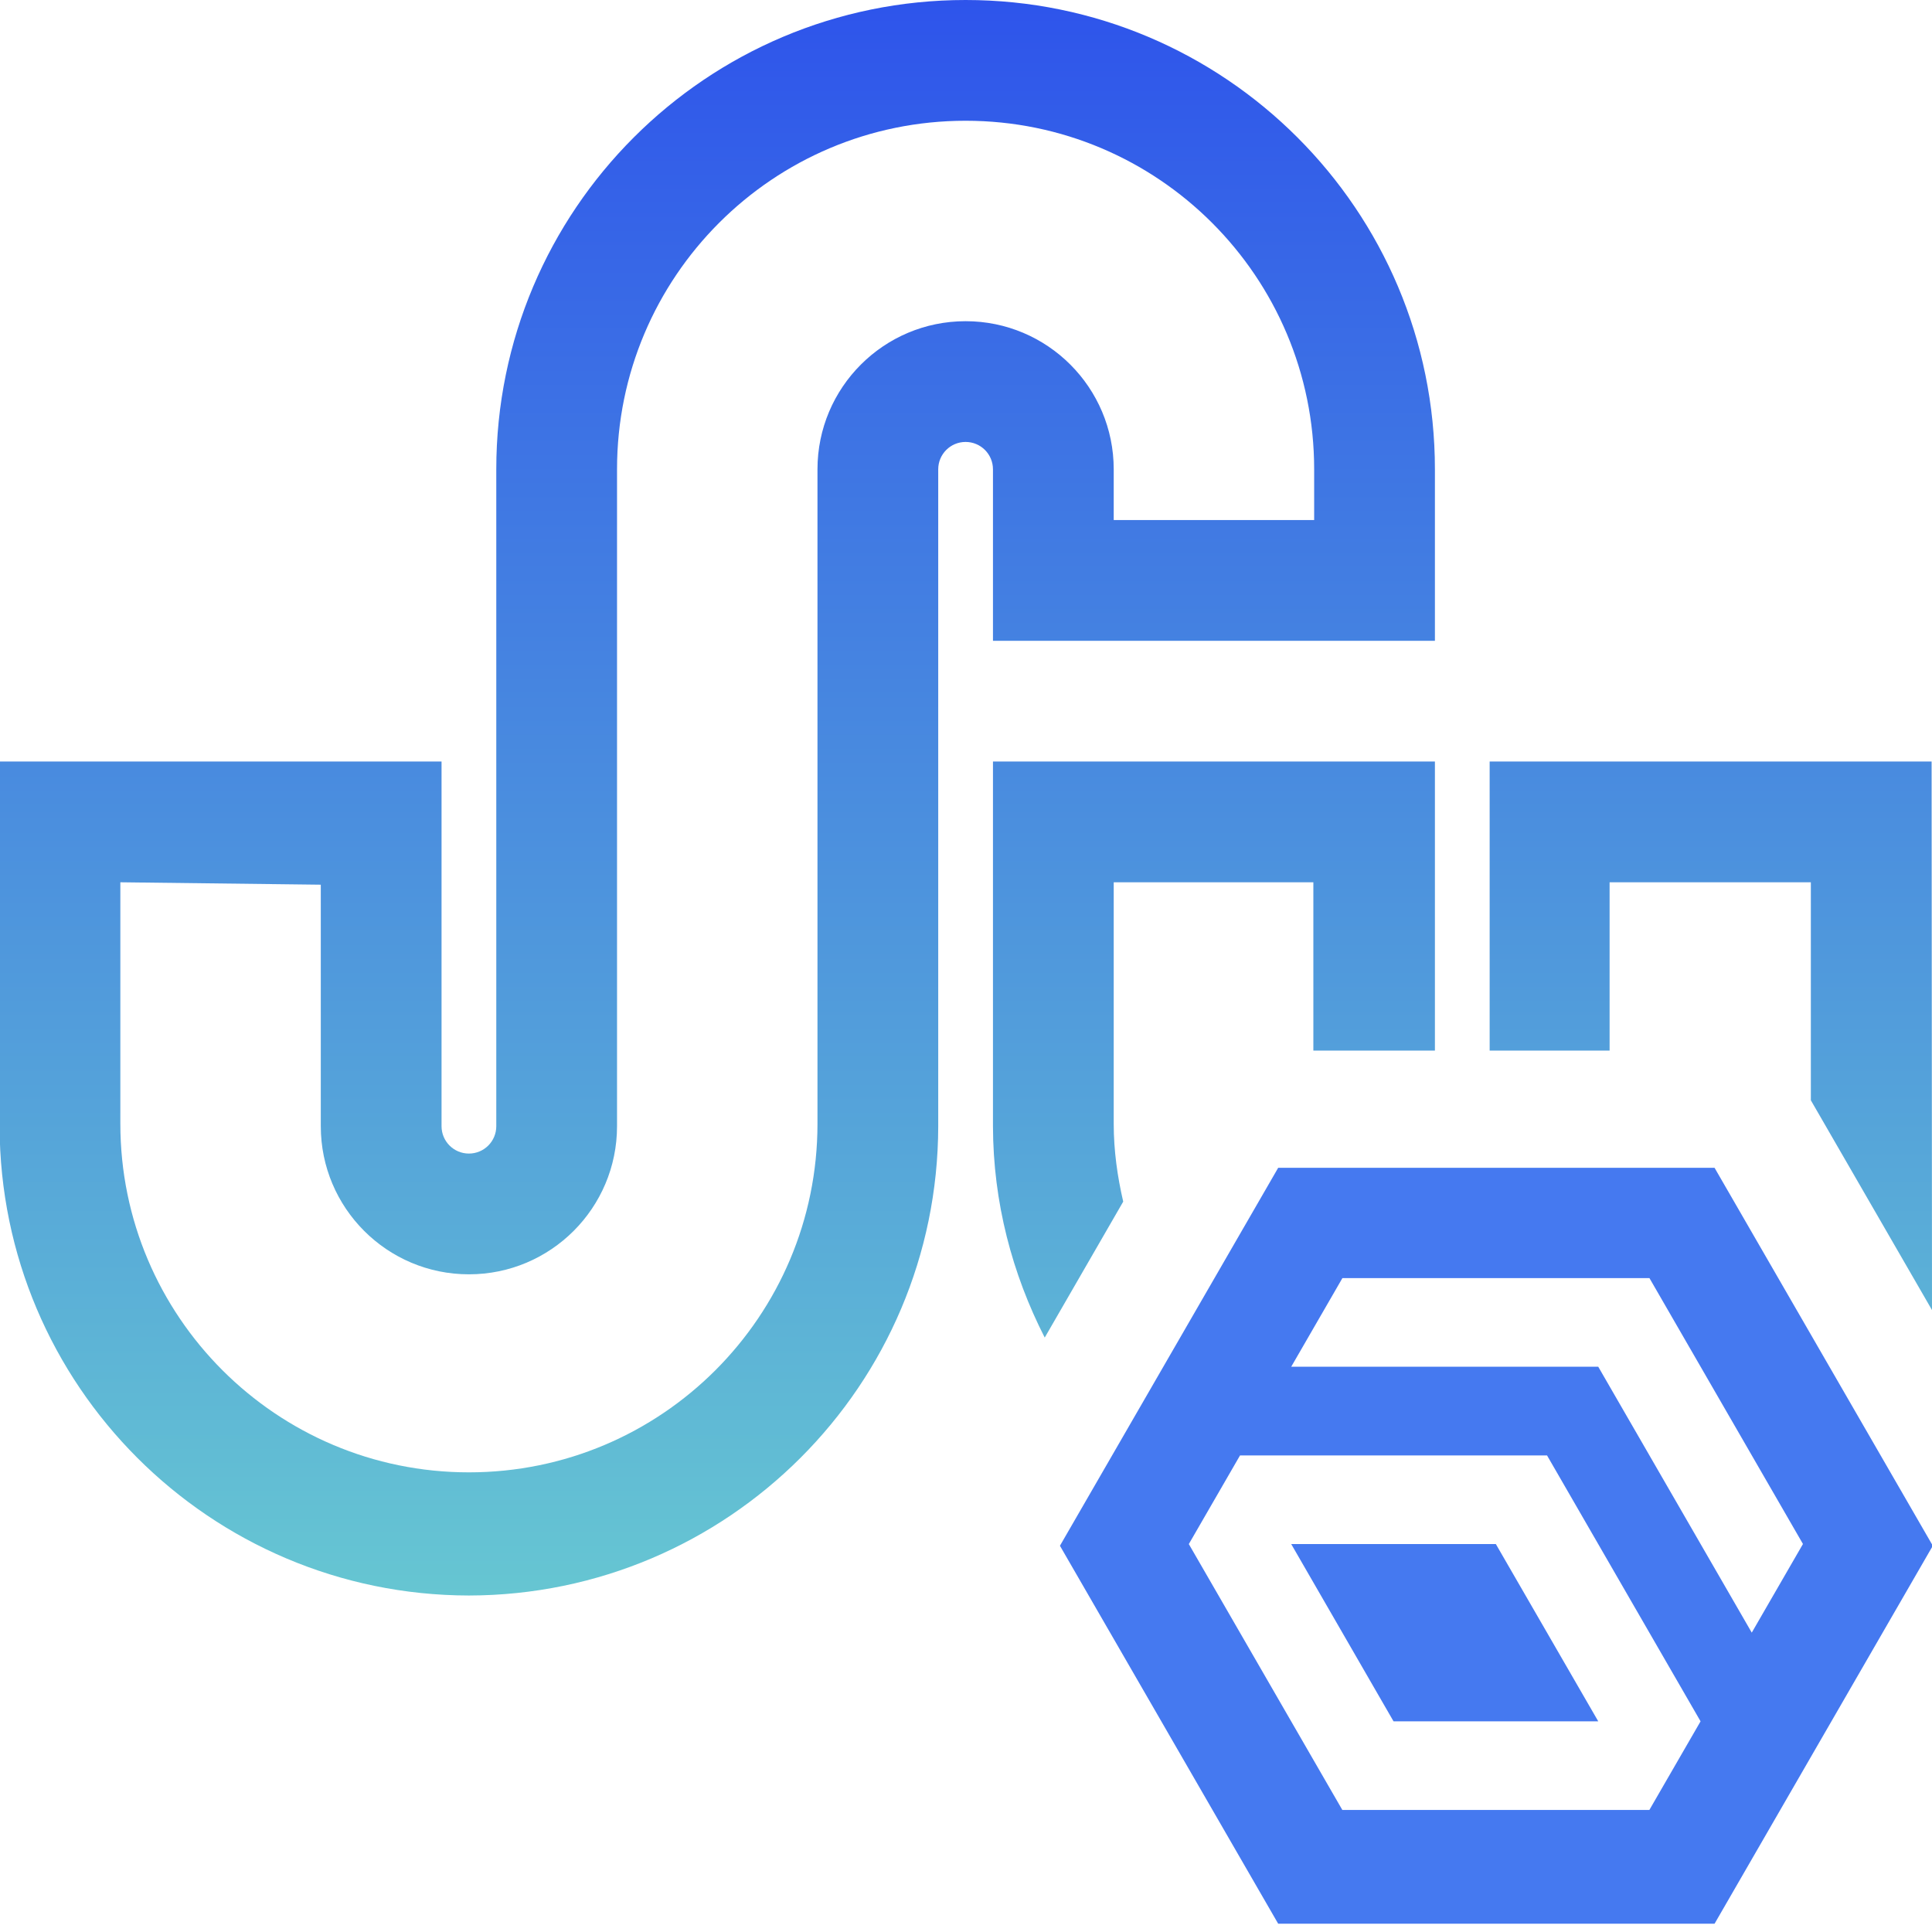 <?xml version="1.0" encoding="utf-8"?>
<!-- Generator: Adobe Illustrator 24.1.3, SVG Export Plug-In . SVG Version: 6.00 Build 0)  -->
<svg version="1.1" id="Layer_1" xmlns="http://www.w3.org/2000/svg" xmlns:xlink="http://www.w3.org/1999/xlink" x="0px" y="0px"
	 viewBox="0 0 24 24" style="enable-background:new 0 0 24 24;" xml:space="preserve">
<style type="text/css">
	.st0{fill:url(#SVGID_1_);}
	.st1{fill:#4579F0;}
</style>
<linearGradient id="SVGID_1_" gradientUnits="userSpaceOnUse" x1="11.998" y1="0" x2="11.998" y2="19.82">
	<stop  offset="0" style="stop-color:#2E54EB"/>
	<stop  offset="1" style="stop-color:#66C6D2"/>
</linearGradient>
<path class="st0" d="M13.953,14.927l-0.975,1.689c-0.403-0.79-0.641-1.678-0.643-2.626V9.46h5.49v3.591h-1.51V10.96h-2.48v3
	C13.835,14.294,13.881,14.616,13.953,14.927z M11.655,13.99c-0.005,3.217-2.612,5.824-5.83,5.83
	c-3.217-0.005-5.824-2.612-5.83-5.83V9.46h5.49v4.53c0,0.188,0.152,0.34,0.34,0.34
	c0.188-0,0.34-0.152,0.34-0.34V5.83c0-3.22,2.61-5.83,5.83-5.83s5.83,2.61,5.83,5.83v2.13h-5.49V5.83
	c0-0.188-0.152-0.34-0.34-0.34s-0.34,0.152-0.34,0.34V13.99z M11.995,3.99c1.016,0,1.84,0.824,1.84,1.84v0.63h2.49V5.83
	c0-2.391-1.938-4.33-4.33-4.33C9.604,1.5,7.665,3.438,7.665,5.829c0,0,0,0,0,0.001v8.16
	c0,1.016-0.824,1.84-1.84,1.84c-1.016,0-1.84-0.824-1.84-1.84v-3l-2.49-0.03v3c0,2.391,1.939,4.33,4.33,4.33
	c2.391-0,4.33-1.938,4.33-4.33V5.83C10.155,4.814,10.979,3.99,11.995,3.99z M19.995,13.051V10.96h2.5v2.708
	l1.505,2.606L23.995,9.46h-5.49v3.591H19.995z"/>
<g>
	<polygon class="st1" points="16.04,19.181 17.311,21.383 19.854,21.383 18.582,19.181 	"/>
	<path class="st1" d="M21.299,14.507h-5.421l-2.711,4.695l2.711,4.695h5.421l2.711-4.695L21.299,14.507z
		 M20.489,22.484h-3.814l-1.907-3.303l0.636-1.101l-0-0h3.814l1.907,3.303L20.489,22.484z M21.761,20.281
		l-1.907-3.303h-3.814l0.636-1.101h3.814l1.907,3.303h-0L21.761,20.281z"/>
</g>
</svg>
